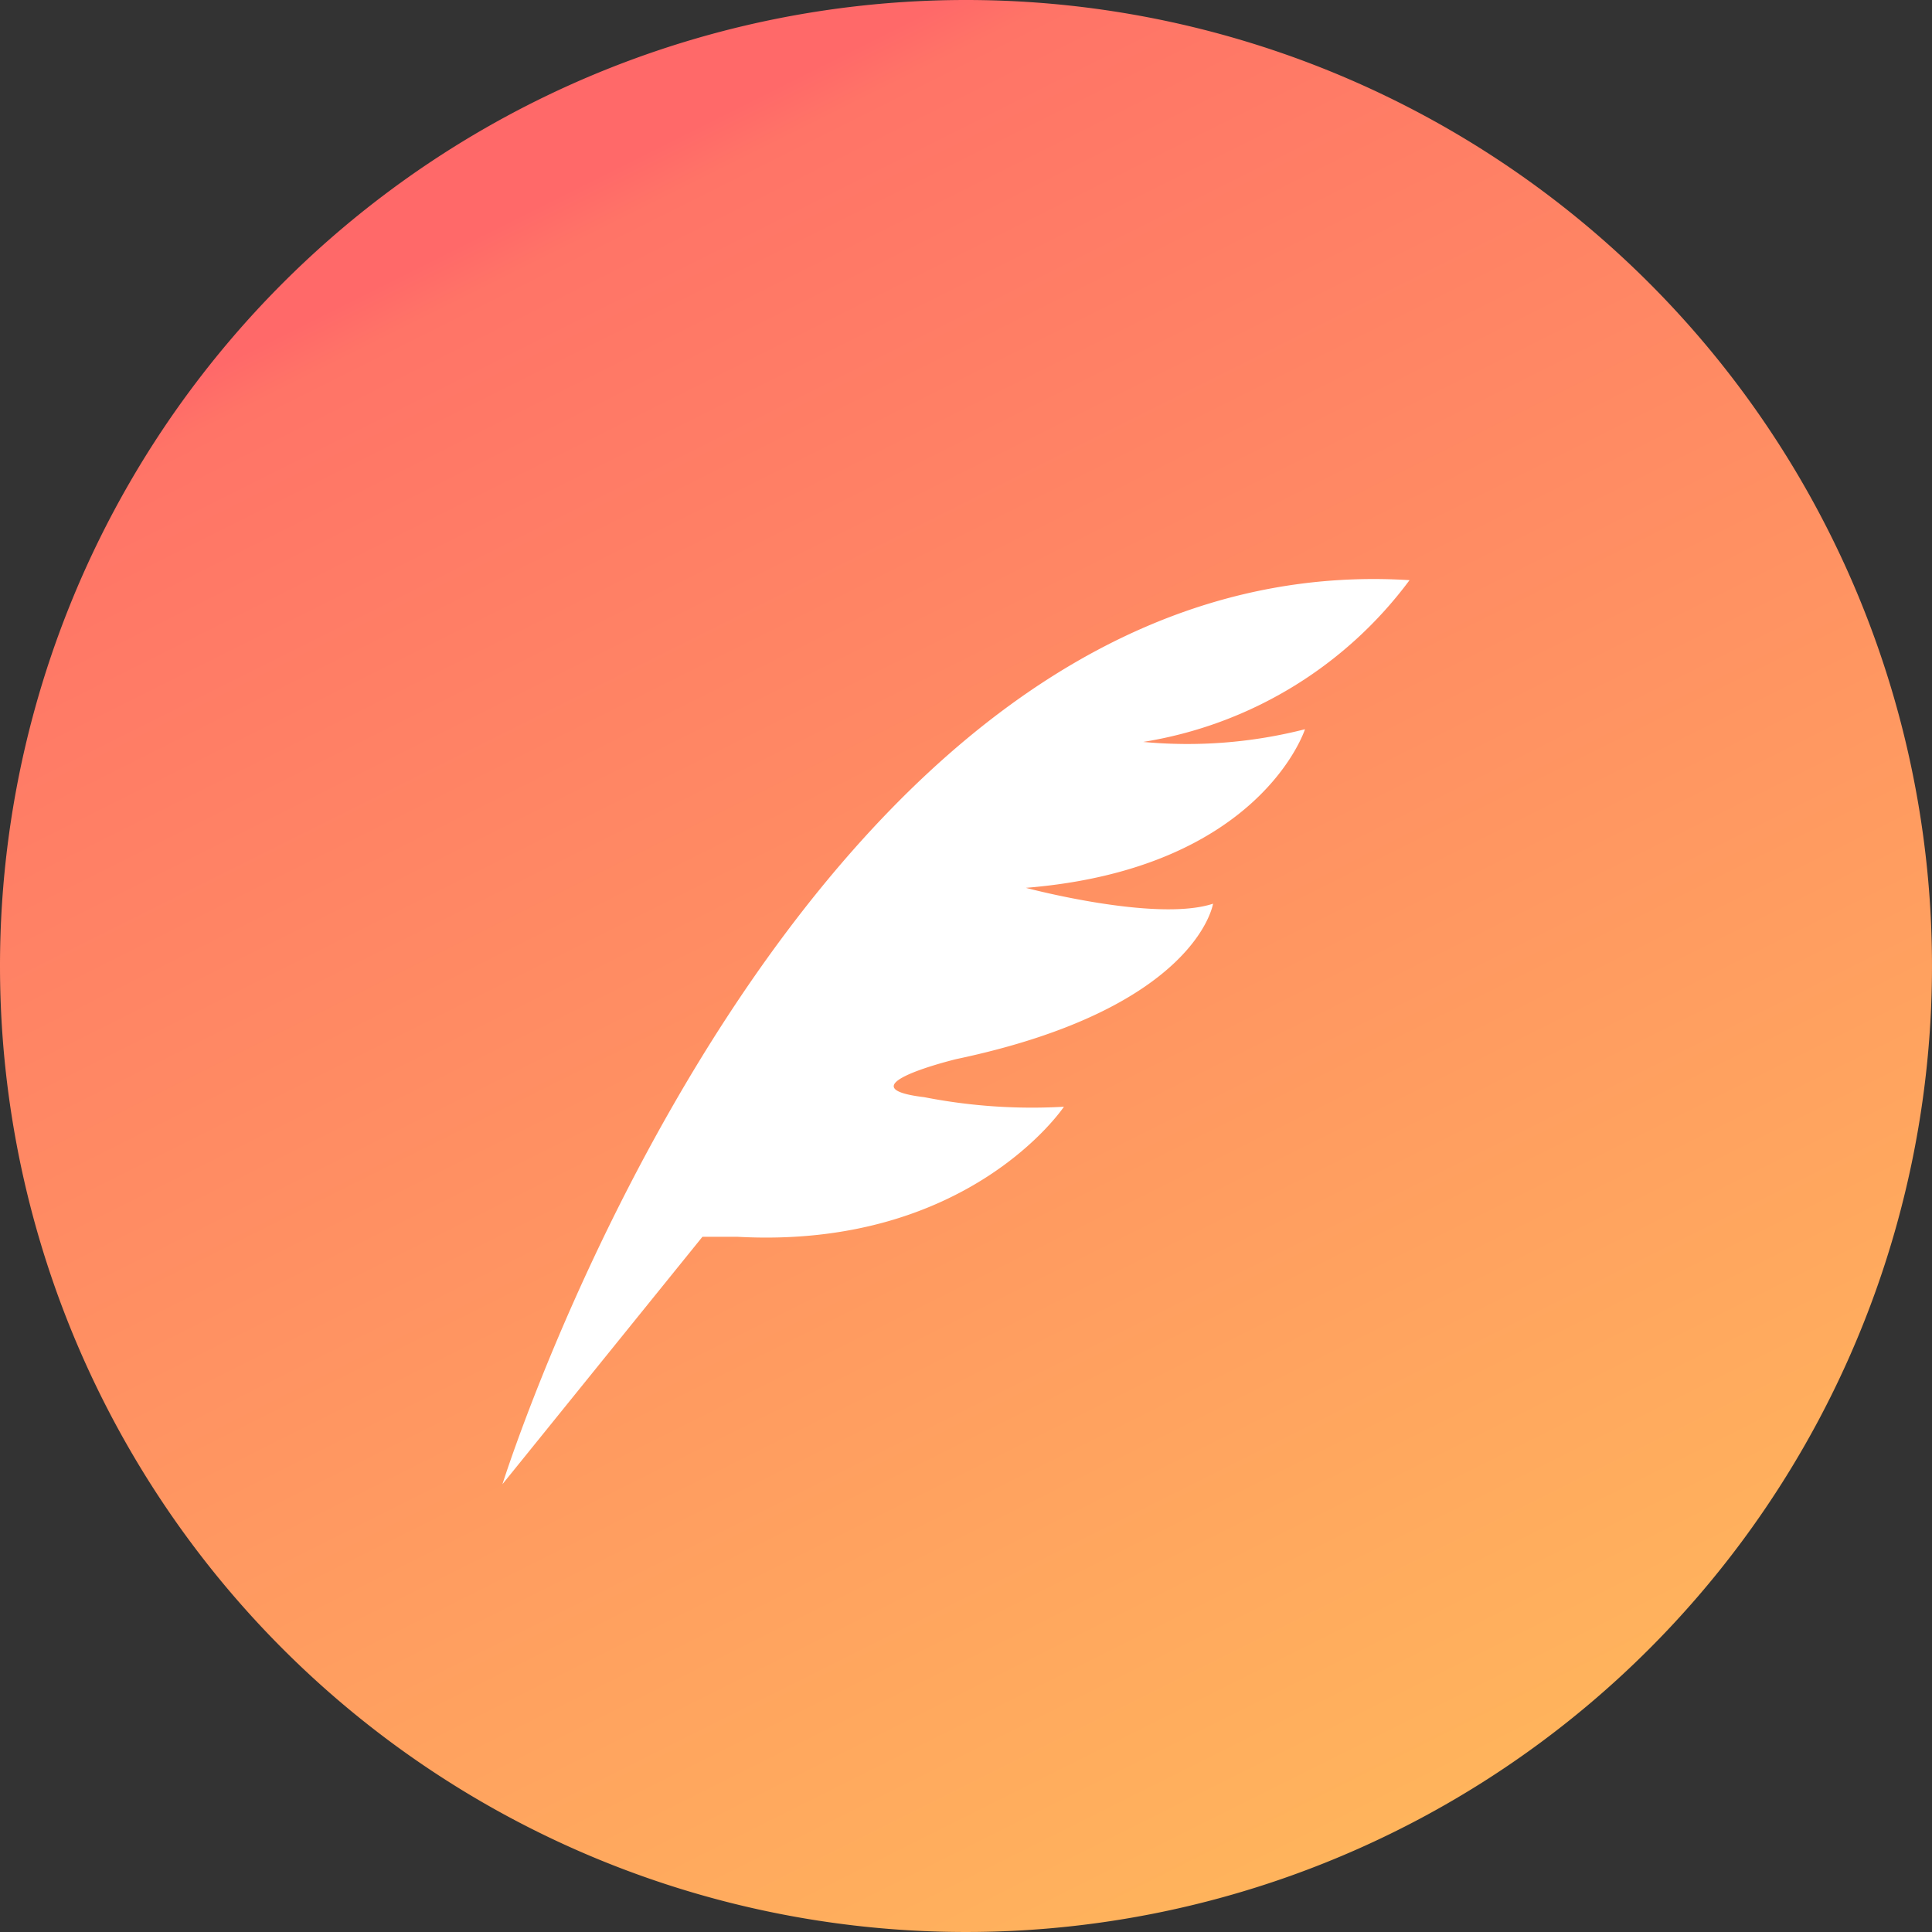 <svg xmlns="http://www.w3.org/2000/svg" xmlns:xlink="http://www.w3.org/1999/xlink" viewBox="0 0 50.052 50.052">
  <rect x="0" y="0" width="50.052" height="50.052" fill="#333333" stroke="none"/>
  <defs>
    <style>
      .cls-1 {
        fill: url(#linear-gradient);
      }

      .cls-2 {
        fill: #fff;
      }
    </style>
    <linearGradient id="linear-gradient" x1="0.5" x2="1" y2="1" gradientUnits="objectBoundingBox">
      <stop offset="0" stop-color="#ff6969"/>
      <stop offset="0.023" stop-color="#ff7467"/>
      <stop offset="1" stop-color="#ffc05a"/>
    </linearGradient>
  </defs>
  <g id="Group_2665" data-name="Group 2665" transform="translate(-293 -78)">
    <g id="Group_2633" data-name="Group 2633">
      <path id="SHADOW" class="cls-1" d="M25.026,0A25.026,25.026,0,1,1,0,25.026,25.026,25.026,0,0,1,25.026,0Z" transform="translate(293 78)"/>
      <path id="Path_2225" data-name="Path 2225" class="cls-2" d="M0,23.415S7.643-.992,23.5-.006a10.7,10.7,0,0,1-6.9,4.191,12.3,12.3,0,0,0,4.191-.329S19.641,7.472,13.56,7.965c0,0,3.369.9,4.849.411,0,0-.411,2.712-6.657,4.027-.329.082-2.876.74-.822.986a14.507,14.507,0,0,0,3.616.247s-2.465,3.7-8.465,3.369h-.9Zm0,0" transform="translate(306.017 93.036)"/>
    </g>
  </g>
</svg>
